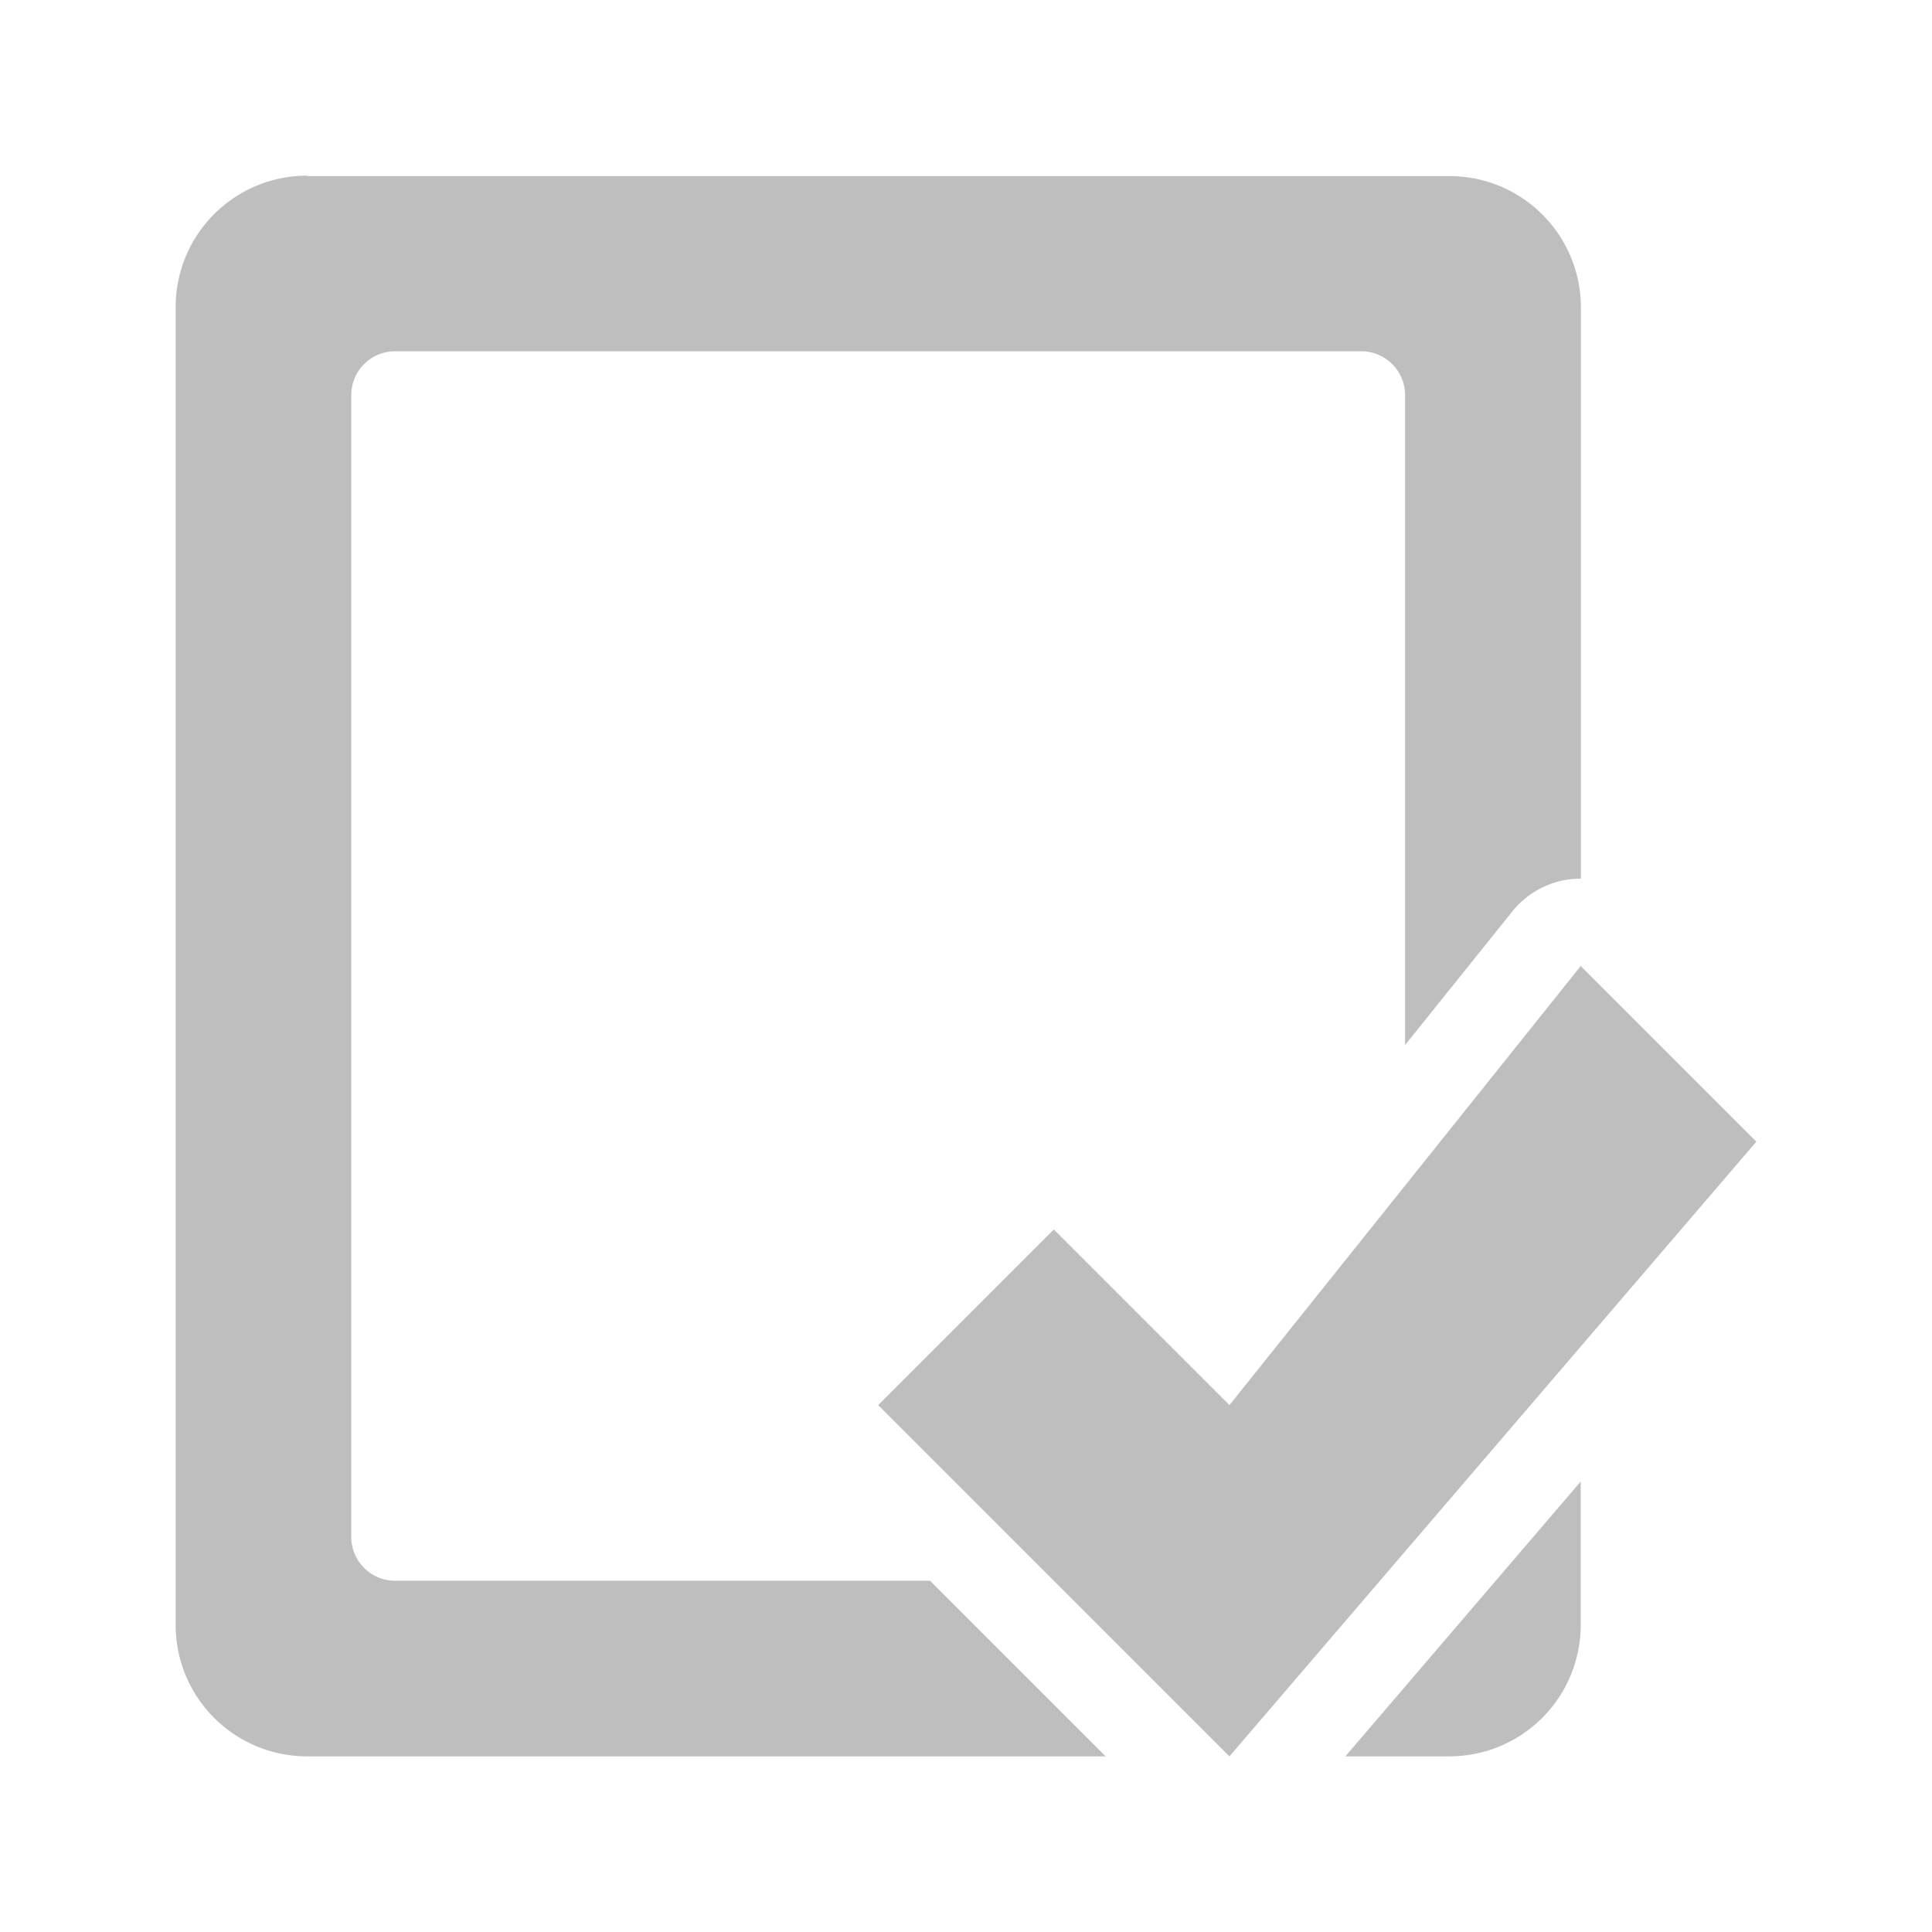 <?xml version="1.0" encoding="UTF-8"?>
<svg width="22" height="22" version="1.1" xmlns="http://www.w3.org/2000/svg">
 <path d="m3.5 2c-0.831 0-1.5 0.669-1.5 1.5v15c0 0.831 0.669 1.5 1.5 1.5h9.09l-2-2h-6.09c-0.277 0-0.5-0.223-0.5-0.5v-13c0-0.277 0.223-0.5 0.5-0.5h11c0.277 0 0.5 0.223 0.5 0.5v7.4l1.22-1.52a1 1 0 0 1 0.766-0.375 1 1 0 0 1 0.016 0v-6.5c0-0.831-0.669-1.5-1.5-1.5h-13zm14.5 9-4 5-2-2-2 2 4 4 6-7-2-2zm0 5.87-2.68 3.13h1.18c0.831 0 1.5-0.669 1.5-1.5v-1.63z" fill="#bebebe"/>
</svg>
